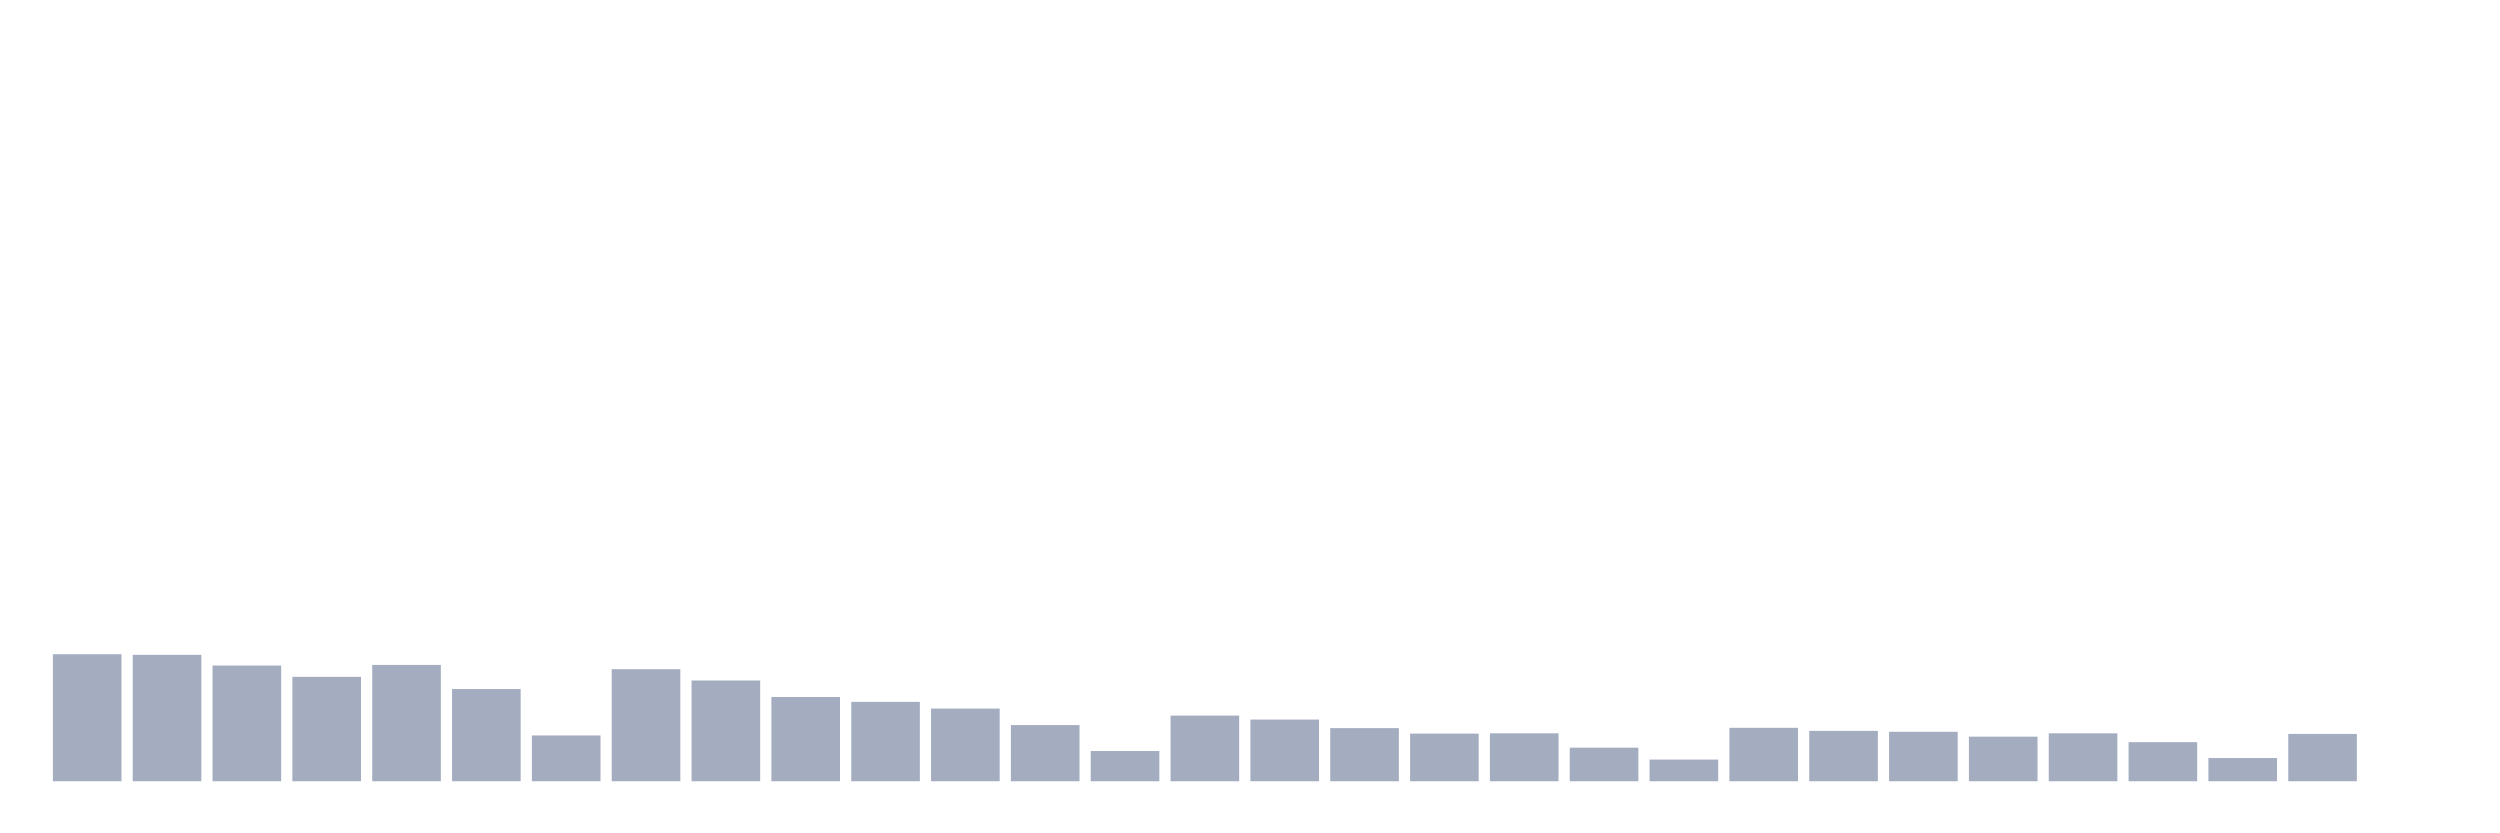 <svg xmlns="http://www.w3.org/2000/svg" viewBox="0 0 480 160"><g transform="translate(10,10)"><rect class="bar" x="0.153" width="13.175" y="115.611" height="24.389" fill="rgb(164,173,192)"></rect><rect class="bar" x="15.482" width="13.175" y="115.729" height="24.271" fill="rgb(164,173,192)"></rect><rect class="bar" x="30.81" width="13.175" y="117.781" height="22.219" fill="rgb(164,173,192)"></rect><rect class="bar" x="46.138" width="13.175" y="119.95" height="20.05" fill="rgb(164,173,192)"></rect><rect class="bar" x="61.466" width="13.175" y="117.663" height="22.337" fill="rgb(164,173,192)"></rect><rect class="bar" x="76.794" width="13.175" y="122.295" height="17.705" fill="rgb(164,173,192)"></rect><rect class="bar" x="92.123" width="13.175" y="131.206" height="8.794" fill="rgb(164,173,192)"></rect><rect class="bar" x="107.451" width="13.175" y="118.484" height="21.516" fill="rgb(164,173,192)"></rect><rect class="bar" x="122.779" width="13.175" y="120.653" height="19.347" fill="rgb(164,173,192)"></rect><rect class="bar" x="138.107" width="13.175" y="123.819" height="16.181" fill="rgb(164,173,192)"></rect><rect class="bar" x="153.436" width="13.175" y="124.757" height="15.243" fill="rgb(164,173,192)"></rect><rect class="bar" x="168.764" width="13.175" y="126.047" height="13.953" fill="rgb(164,173,192)"></rect><rect class="bar" x="184.092" width="13.175" y="129.213" height="10.787" fill="rgb(164,173,192)"></rect><rect class="bar" x="199.42" width="13.175" y="134.196" height="5.804" fill="rgb(164,173,192)"></rect><rect class="bar" x="214.748" width="13.175" y="127.395" height="12.605" fill="rgb(164,173,192)"></rect><rect class="bar" x="230.077" width="13.175" y="128.157" height="11.843" fill="rgb(164,173,192)"></rect><rect class="bar" x="245.405" width="13.175" y="129.799" height="10.201" fill="rgb(164,173,192)"></rect><rect class="bar" x="260.733" width="13.175" y="130.854" height="9.146" fill="rgb(164,173,192)"></rect><rect class="bar" x="276.061" width="13.175" y="130.796" height="9.204" fill="rgb(164,173,192)"></rect><rect class="bar" x="291.39" width="13.175" y="133.551" height="6.449" fill="rgb(164,173,192)"></rect><rect class="bar" x="306.718" width="13.175" y="135.838" height="4.162" fill="rgb(164,173,192)"></rect><rect class="bar" x="322.046" width="13.175" y="129.74" height="10.26" fill="rgb(164,173,192)"></rect><rect class="bar" x="337.374" width="13.175" y="130.327" height="9.673" fill="rgb(164,173,192)"></rect><rect class="bar" x="352.702" width="13.175" y="130.503" height="9.497" fill="rgb(164,173,192)"></rect><rect class="bar" x="368.031" width="13.175" y="131.441" height="8.559" fill="rgb(164,173,192)"></rect><rect class="bar" x="383.359" width="13.175" y="130.796" height="9.204" fill="rgb(164,173,192)"></rect><rect class="bar" x="398.687" width="13.175" y="132.496" height="7.504" fill="rgb(164,173,192)"></rect><rect class="bar" x="414.015" width="13.175" y="135.544" height="4.456" fill="rgb(164,173,192)"></rect><rect class="bar" x="429.344" width="13.175" y="130.913" height="9.087" fill="rgb(164,173,192)"></rect><rect class="bar" x="444.672" width="13.175" y="140" height="0" fill="rgb(164,173,192)"></rect></g></svg>